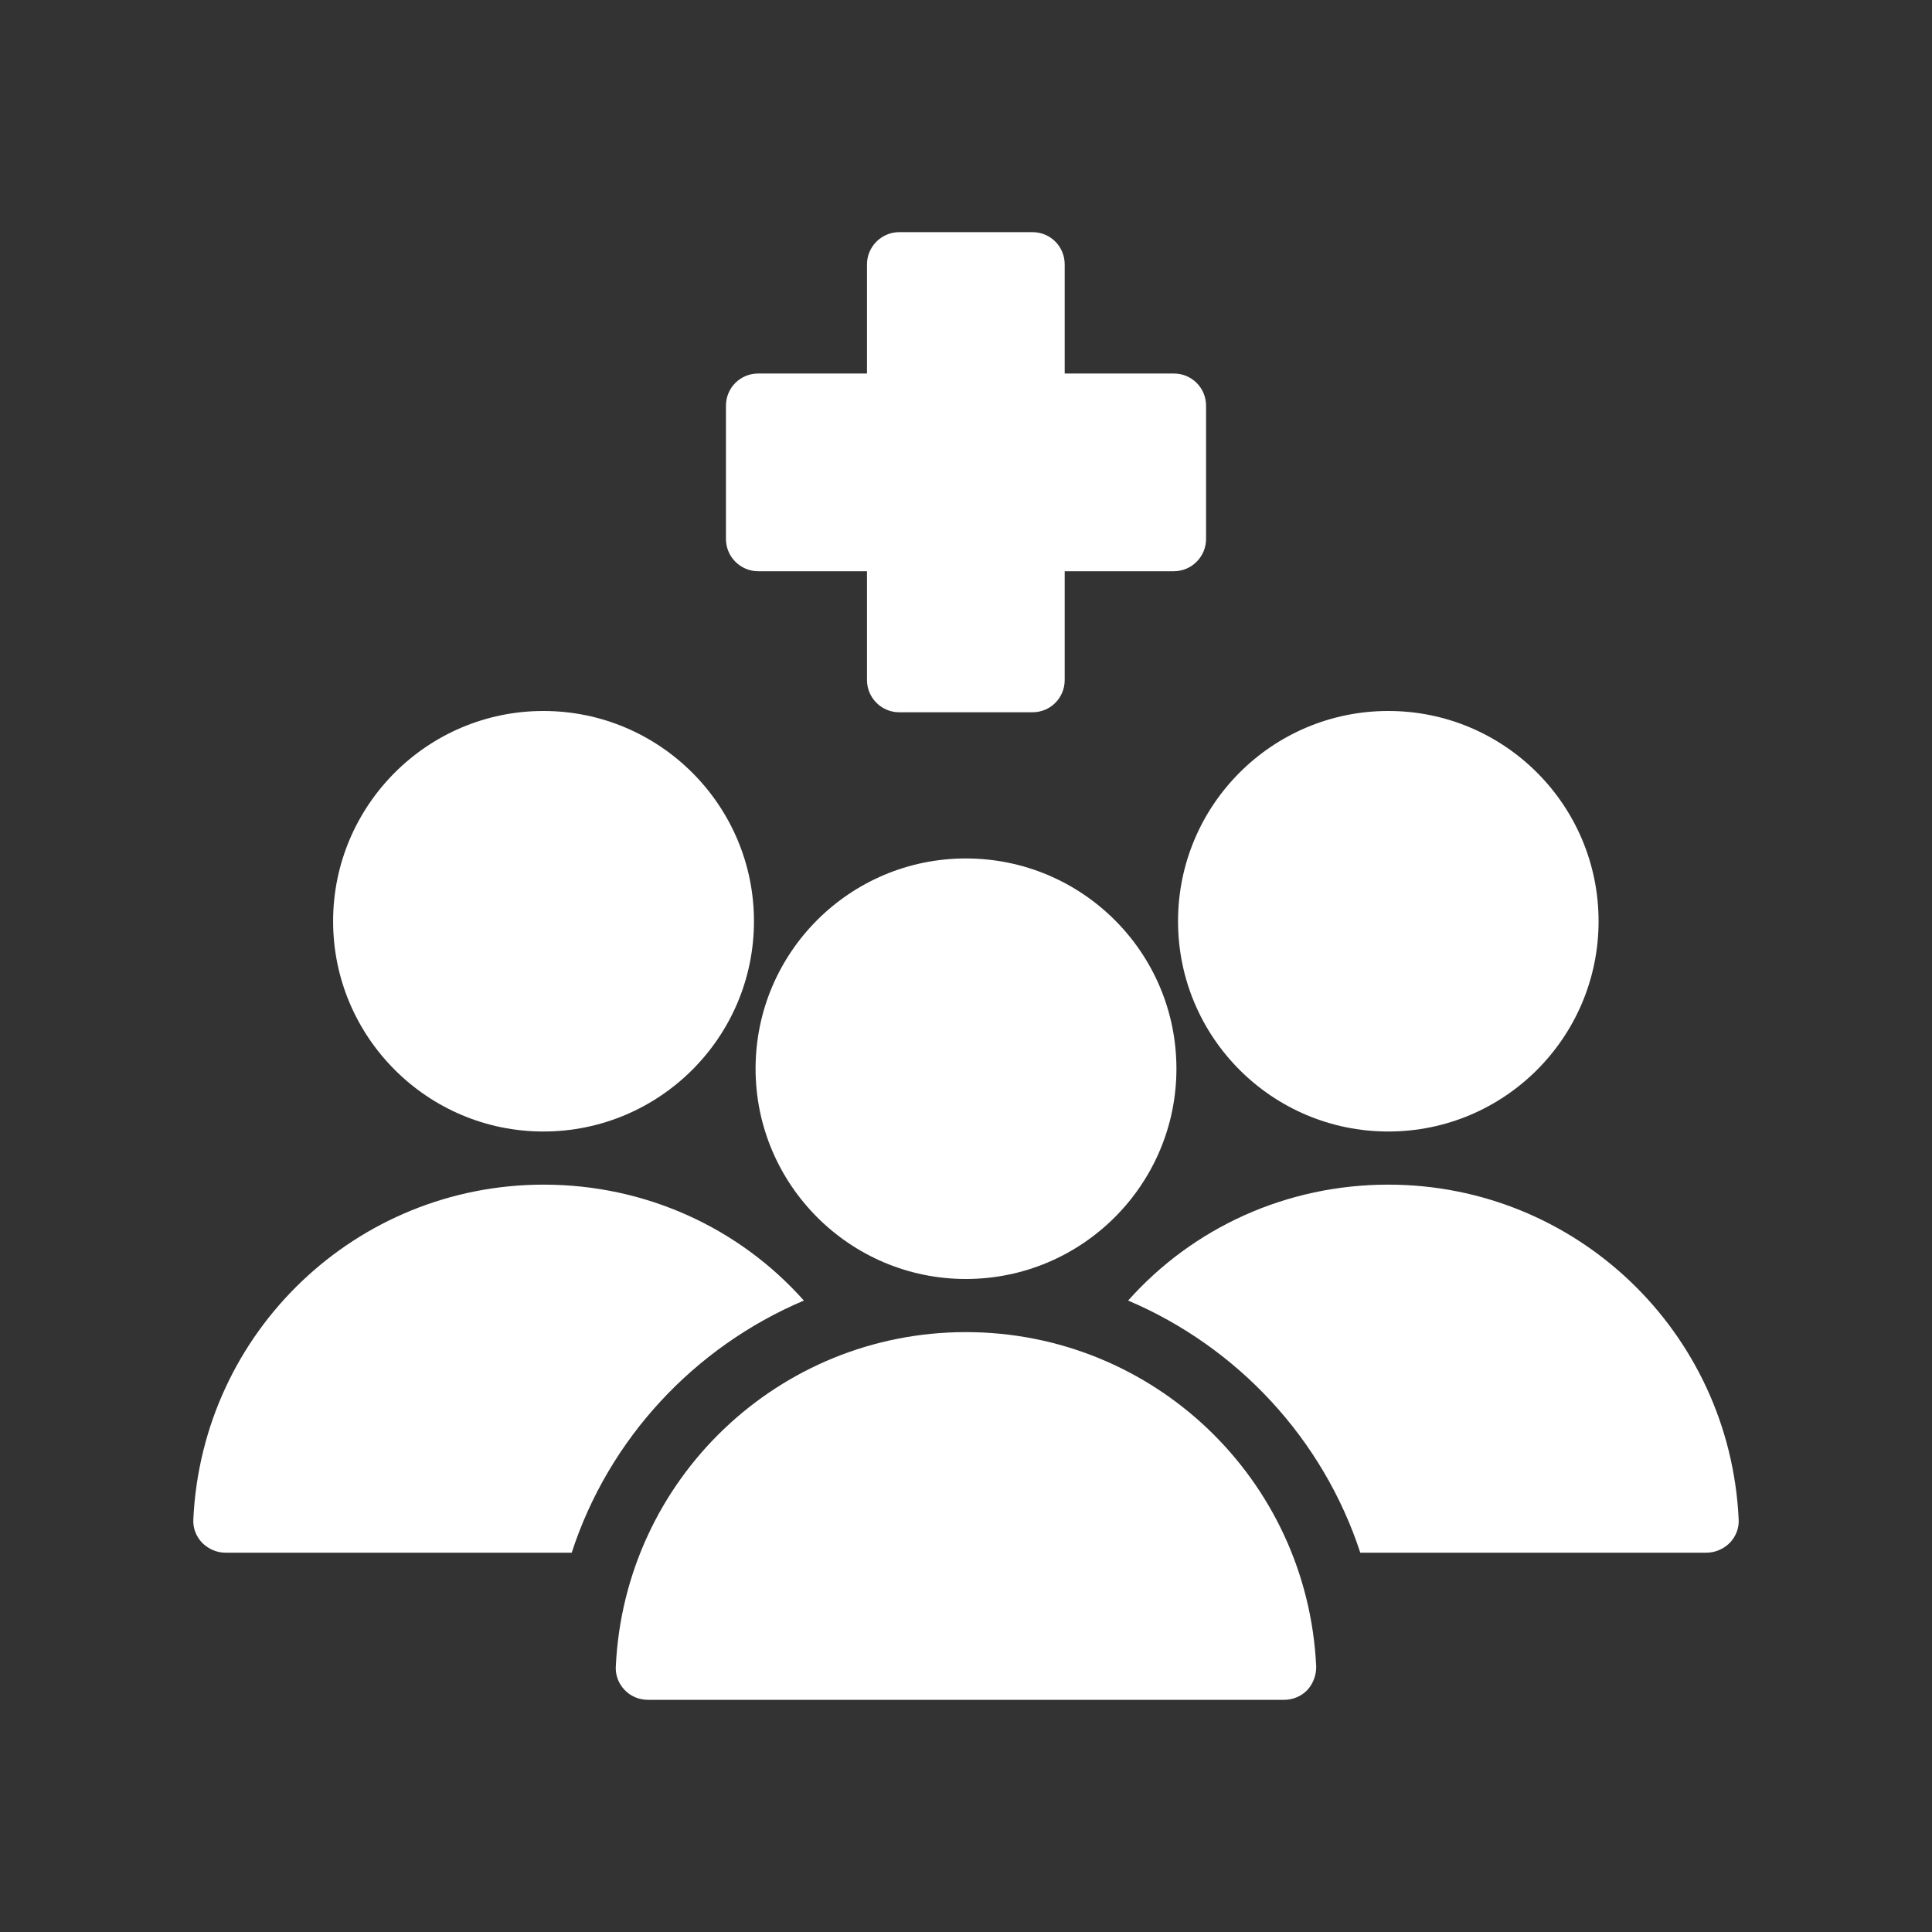 <svg id="Layer_1" enable-background="new 0 0 60 60" viewBox="0 0 60 60" xmlns="http://www.w3.org/2000/svg" width="300" height="300" version="1.1" xmlns:xlink="http://www.w3.org/1999/xlink" xmlns:svgjs="http://svgjs.dev/svgjs"><rect x="0" y="0" width="60" height="60" fill="#333333" stroke="none"/><g width="100%" height="100%" transform="matrix(1,0,0,1,0,0)"><path d="m29.995 39.72c3.61 0 6.54-2.93 6.54-6.53 0-3.61-2.93-6.53-6.54-6.53-3.6 0-6.53 2.92-6.53 6.53 0 3.6 2.93 6.53 6.53 6.53z" fill="#ffffff" fill-opacity="1" data-original-color="#000000ff" stroke="none" stroke-opacity="1"/><path d="m19.125 51.74c-.02.27.08.54.27.74s.45.31.73.31h19.75c.28 0 .54-.11.73-.31.18-.2.28-.47.27-.74-.28-5.81-5.06-10.37-10.88-10.37-5.81 0-10.59 4.56-10.87 10.37z" fill="#ffffff" fill-opacity="1" data-original-color="#000000ff" stroke="none" stroke-opacity="1"/><path d="m6.275 47.91c.19.19.45.31.72.31h10.76c1.15-3.54 3.81-6.39 7.21-7.83-2.02-2.27-4.93-3.6-8.08-3.6-5.82 0-10.6 4.56-10.88 10.38-.02.27.08.54.27.74z" fill="#ffffff" fill-opacity="1" data-original-color="#000000ff" stroke="none" stroke-opacity="1"/><circle cx="43.115" cy="28.61" r="6.53" fill="#ffffff" fill-opacity="1" data-original-color="#000000ff" stroke="none" stroke-opacity="1"/><path d="m16.875 35.14c3.61 0 6.54-2.93 6.54-6.53s-2.93-6.53-6.54-6.53c-3.6 0-6.53 2.93-6.53 6.53s2.93 6.53 6.53 6.53z" fill="#ffffff" fill-opacity="1" data-original-color="#000000ff" stroke="none" stroke-opacity="1"/><path d="m52.995 48.22c.28 0 .54-.12.73-.31.19-.2.29-.47.27-.74-.28-5.82-5.06-10.38-10.88-10.38-3.15 0-6.06 1.33-8.08 3.6 3.39 1.44 6.05 4.29 7.21 7.83z" fill="#ffffff" fill-opacity="1" data-original-color="#000000ff" stroke="none" stroke-opacity="1"/><path d="m26.925 17.74v3.38c0 .55.45 1 1 1h4.14c.56 0 1-.45 1-1v-3.38h3.39c.55 0 1-.45 1-1v-4.14c0-.56-.45-1-1-1h-3.39v-3.39c0-.55-.44-1-1-1h-4.14c-.55 0-1 .45-1 1v3.39h-3.38c-.55 0-1 .44-1 1v4.14c0 .55.45 1 1 1h3.38z" fill="#ffffff" fill-opacity="1" data-original-color="#000000ff" stroke="none" stroke-opacity="1"/></g></svg>